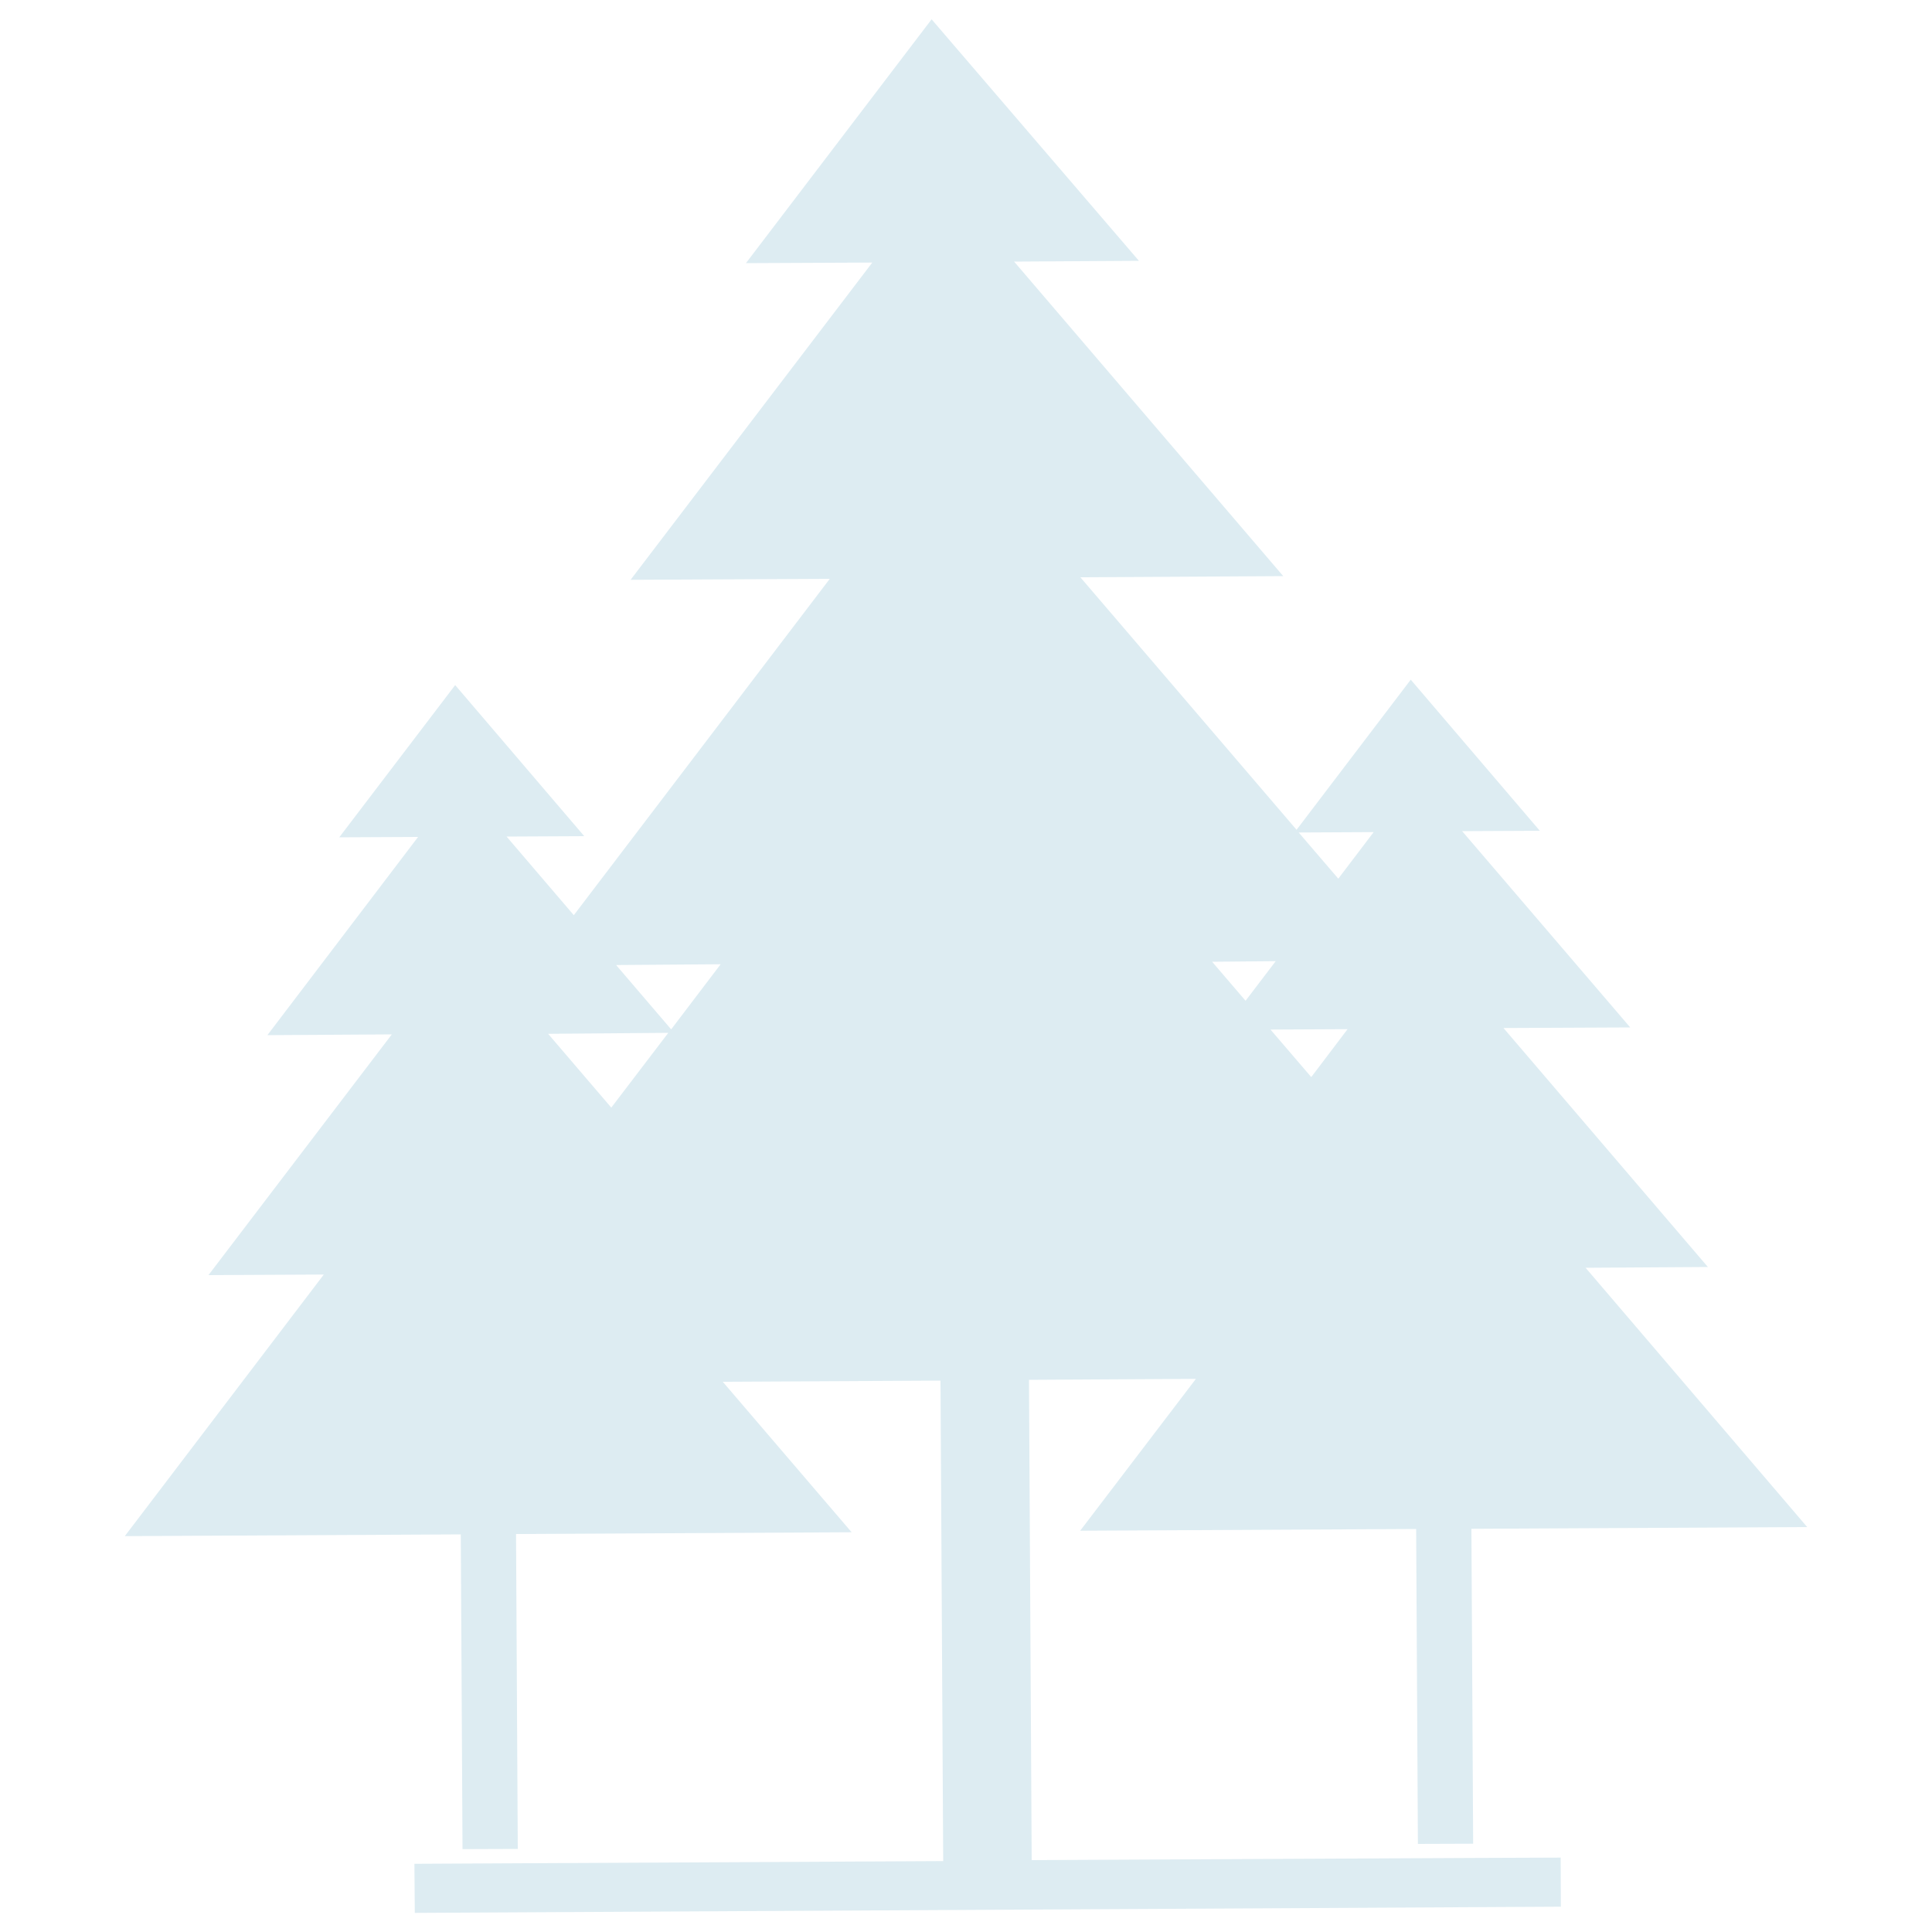 <?xml version="1.0" encoding="UTF-8" standalone="no"?>
<!-- Svg Vector Icons : http://www.onlinewebfonts.com/icon -->

<svg
   xmlns:dc="http://purl.org/dc/elements/1.1/"
   xmlns:cc="http://creativecommons.org/ns#"
   xmlns:rdf="http://www.w3.org/1999/02/22-rdf-syntax-ns#"
   xmlns:svg="http://www.w3.org/2000/svg"
   xmlns="http://www.w3.org/2000/svg"
   xmlns:sodipodi="http://sodipodi.sourceforge.net/DTD/sodipodi-0.dtd"
   xmlns:inkscape="http://www.inkscape.org/namespaces/inkscape"
   version="1.1"
   x="0px"
   y="0px"
   viewBox="0 0 1000 1000"
   enable-background="new 0 0 1000 1000"
   xml:space="preserve"
   id="svg44"
   sodipodi:docname="forest.svg"
   inkscape:version="0.92.5 (2060ec1f9f, 2020-04-08)"><defs
   id="defs48" /><sodipodi:namedview
   pagecolor="#ffffff"
   bordercolor="#666666"
   borderopacity="1"
   objecttolerance="10"
   gridtolerance="10"
   guidetolerance="10"
   inkscape:pageopacity="0"
   inkscape:pageshadow="2"
   inkscape:window-width="1920"
   inkscape:window-height="1016"
   id="namedview46"
   showgrid="false"
   inkscape:pagecheckerboard="true"
   inkscape:zoom="0.236"
   inkscape:cx="-258.47458"
   inkscape:cy="500"
   inkscape:window-x="0"
   inkscape:window-y="27"
   inkscape:window-maximized="1"
   inkscape:current-layer="svg44" />
<g
   id="g42"
   style="fill:#ddecf2;fill-opacity:1"><g
     id="g10"
     style="fill:#ddecf2;fill-opacity:1"><g
       id="g8"
       style="fill:#ddecf2;fill-opacity:1"><g
         id="g6"
         style="fill:#ddecf2;fill-opacity:1"><path
           d="M534,962.8l-1.4-248.6l86.4-0.5l-59.9,78.6l173.9-0.9l0.9,163l28.6-0.1l-0.9-163l173.8-0.9L820.7,656.2l63.3-0.4L778.2,532.1l65.6-0.3l-87-101.6L797,430l-66.8-78.2l-59.1,77.7L559.2,298.8l105-0.6L524.9,135.4l64.6-0.4L482.2,10l-96.1,126.2l65.4-0.3L326.4,300.1l103.1-0.5L297,473.7l-34.8-40.7l40.2-0.2l-66.8-78.2l-60,78.8l40.8-0.2l-78,102.6l64.4-0.4l-94.9,124.6l59.7-0.3L64.6,795.1l173.9-0.9l0.9,162.9L268,957l-0.9-163l173.7-0.9l-66.7-77.9l112.7-0.6l1.4,248.7l-273.7,1.4l0.2,25.4l593.2-3.2l-0.1-25.4C807.6,961.4,534,962.8,534,962.8z M657.6,532.9l39.9-0.2l-18.8,24.8L657.6,532.9z M711,430.7l-18.3,24.1l-20.5-23.9C672.2,430.9,711,430.7,711,430.7z M660.3,497.5L644.7,518l-17.3-20.2L660.3,497.5z M373,499.1l-25.6,33.7l-28.5-33.3L373,499.1z M283.7,535.1l62.2-0.5l-29.5,38.7L283.7,535.1z"
           id="path4"
           style="fill:#ddecf2;fill-opacity:1" /></g></g></g><g
     id="g12"
     style="fill:#ddecf2;fill-opacity:1" /><g
     id="g14"
     style="fill:#ddecf2;fill-opacity:1" /><g
     id="g16"
     style="fill:#ddecf2;fill-opacity:1" /><g
     id="g18"
     style="fill:#ddecf2;fill-opacity:1" /><g
     id="g20"
     style="fill:#ddecf2;fill-opacity:1" /><g
     id="g22"
     style="fill:#ddecf2;fill-opacity:1" /><g
     id="g24"
     style="fill:#ddecf2;fill-opacity:1" /><g
     id="g26"
     style="fill:#ddecf2;fill-opacity:1" /><g
     id="g28"
     style="fill:#ddecf2;fill-opacity:1" /><g
     id="g30"
     style="fill:#ddecf2;fill-opacity:1" /><g
     id="g32"
     style="fill:#ddecf2;fill-opacity:1" /><g
     id="g34"
     style="fill:#ddecf2;fill-opacity:1" /><g
     id="g36"
     style="fill:#ddecf2;fill-opacity:1" /><g
     id="g38"
     style="fill:#ddecf2;fill-opacity:1" /><g
     id="g40"
     style="fill:#ddecf2;fill-opacity:1" /></g>
</svg>